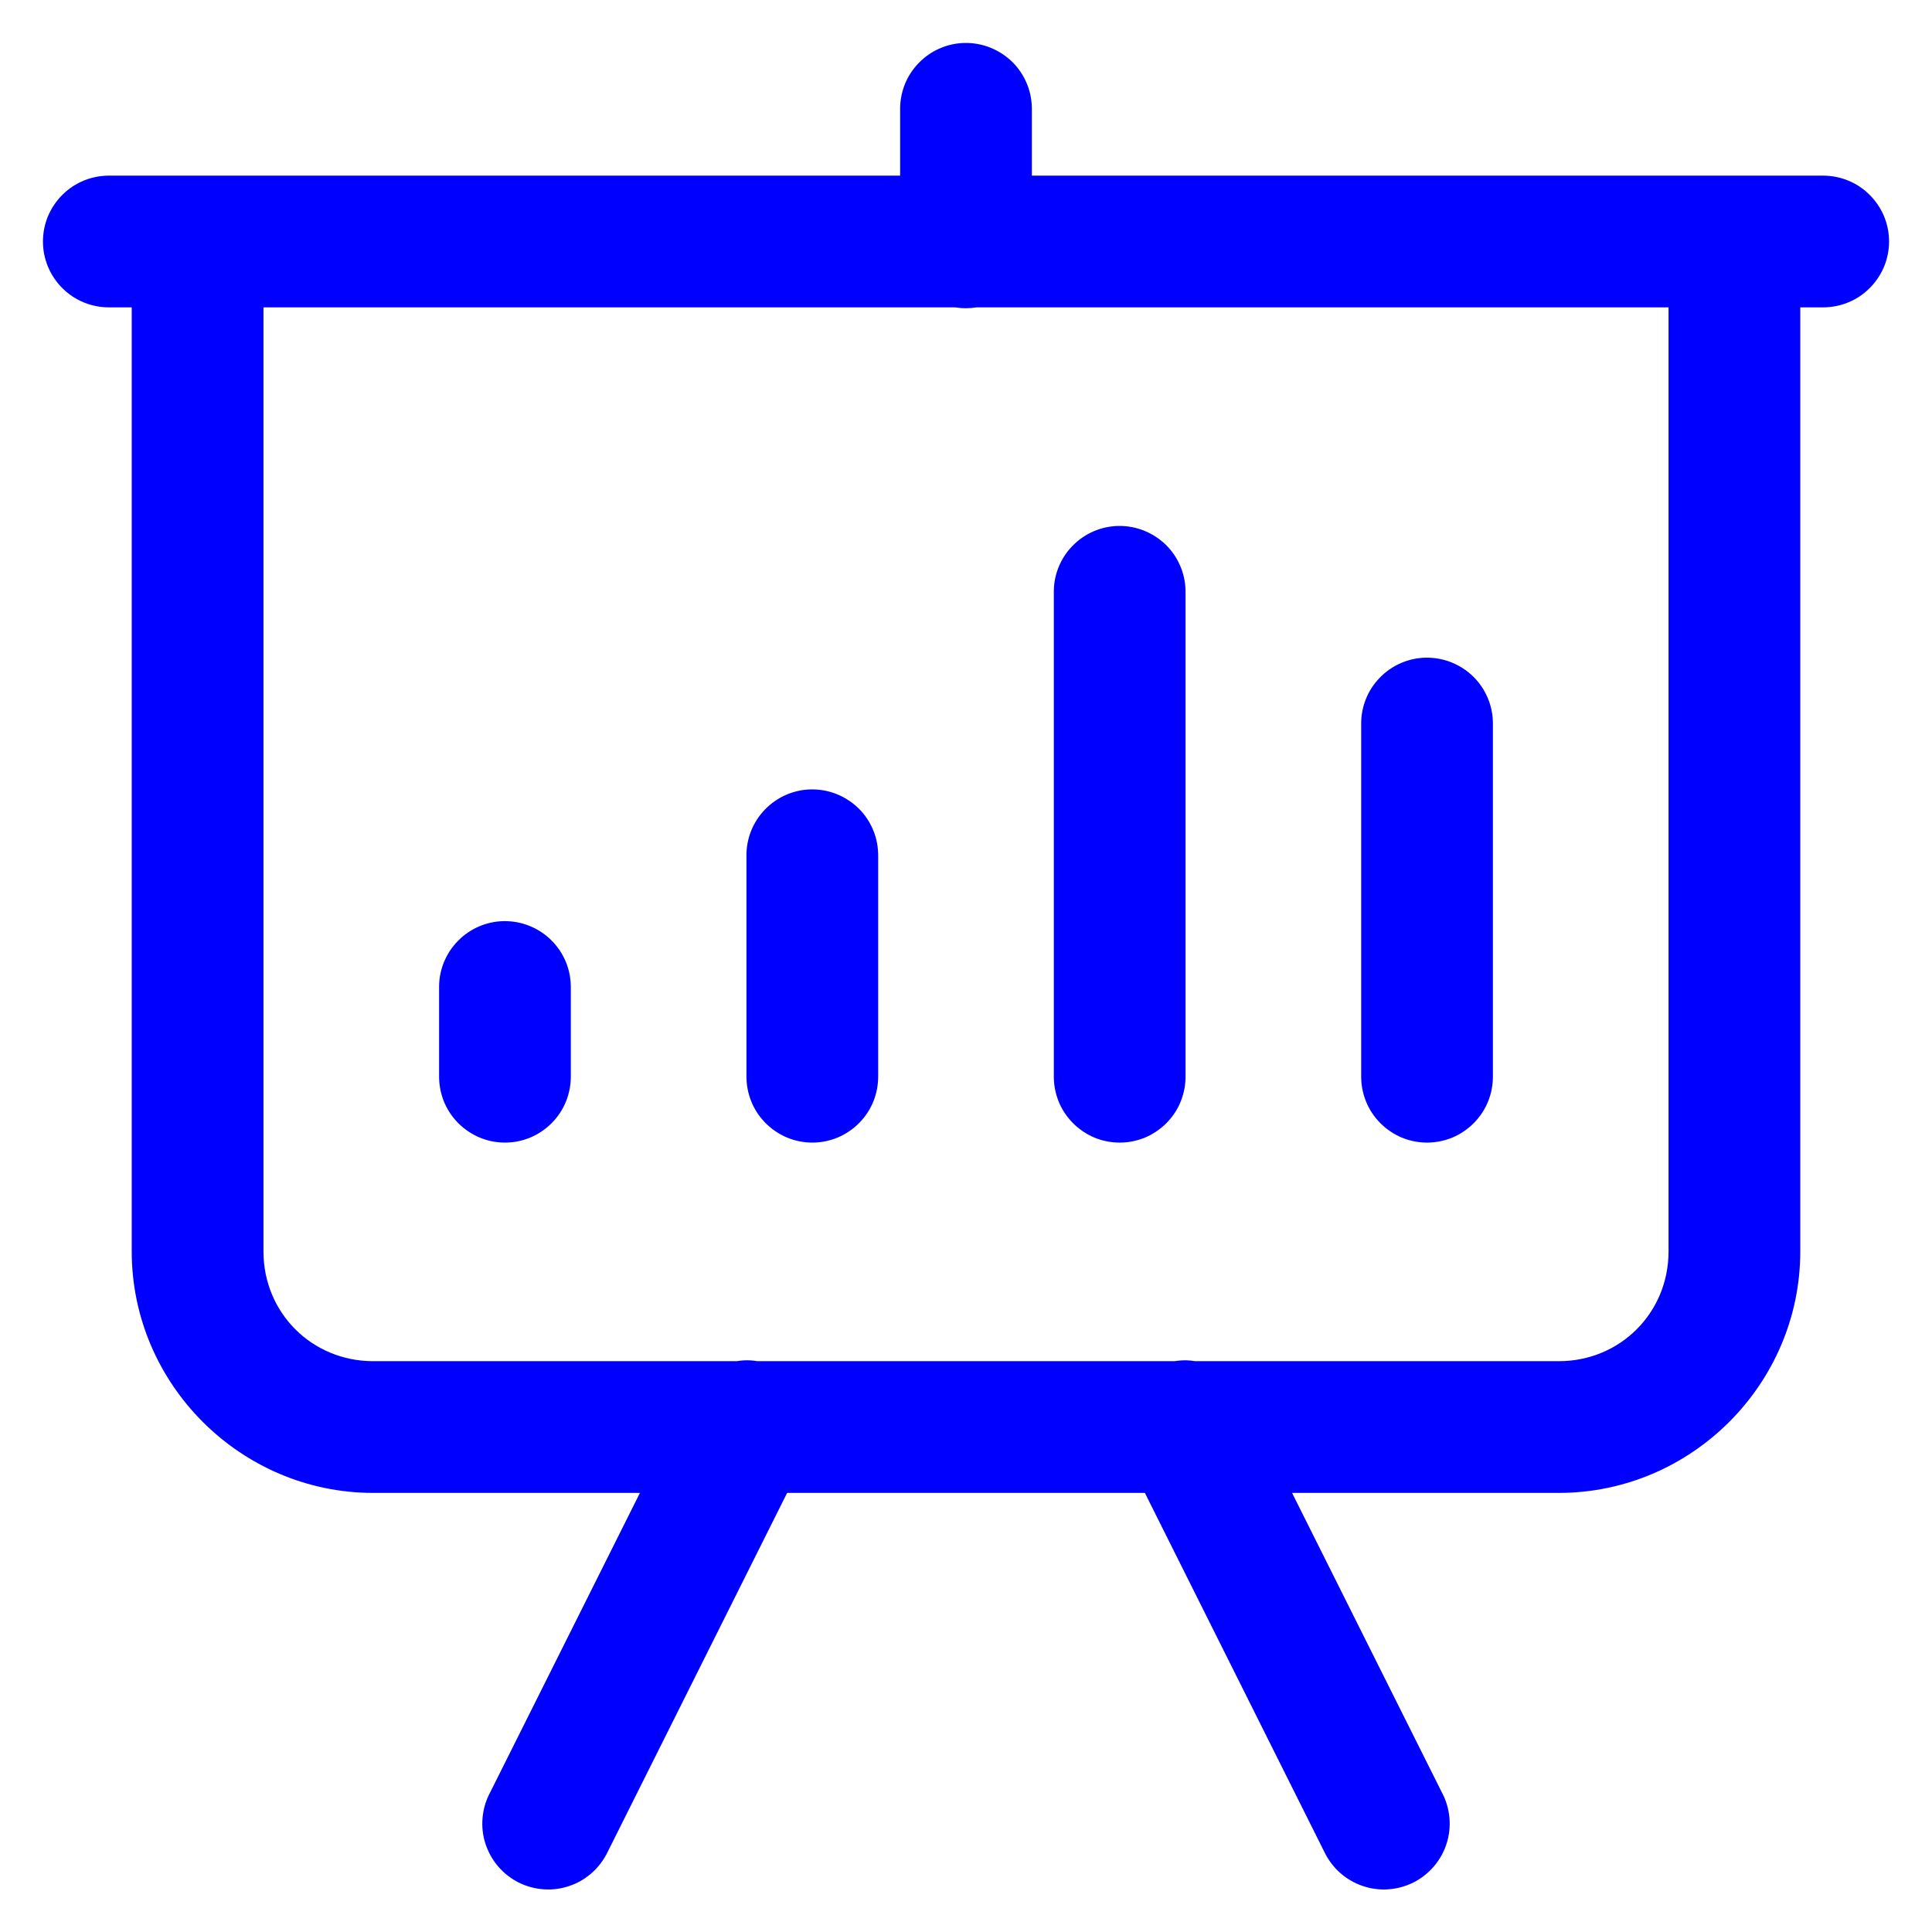 <svg width="22" height="22" viewBox="0 0 22 22"  xmlns="http://www.w3.org/2000/svg">
<path d="M10.988 0.489C10.79 0.492 10.6 0.574 10.462 0.717C10.323 0.859 10.247 1.051 10.25 1.25V2H2.25H1.25C1.151 1.999 1.052 2.017 0.96 2.054C0.867 2.091 0.784 2.146 0.713 2.216C0.642 2.286 0.586 2.369 0.547 2.46C0.509 2.552 0.489 2.651 0.489 2.75C0.489 2.849 0.509 2.948 0.547 3.039C0.586 3.131 0.642 3.214 0.713 3.284C0.784 3.354 0.867 3.409 0.96 3.446C1.052 3.483 1.151 3.501 1.25 3.5H1.5V14.25C1.5 15.76 2.74 17 4.25 17H7.287L5.579 20.415C5.532 20.503 5.504 20.6 5.495 20.7C5.486 20.799 5.497 20.9 5.528 20.995C5.559 21.09 5.608 21.178 5.673 21.254C5.738 21.33 5.818 21.392 5.907 21.437C5.997 21.481 6.094 21.508 6.194 21.514C6.294 21.521 6.394 21.507 6.488 21.474C6.583 21.442 6.669 21.39 6.744 21.323C6.818 21.256 6.878 21.175 6.921 21.085L8.963 17H13.037L15.079 21.085C15.122 21.175 15.182 21.256 15.256 21.323C15.331 21.39 15.418 21.442 15.512 21.474C15.606 21.507 15.706 21.521 15.806 21.514C15.906 21.508 16.003 21.481 16.093 21.437C16.182 21.392 16.262 21.33 16.327 21.254C16.392 21.178 16.442 21.09 16.472 20.995C16.503 20.9 16.514 20.799 16.505 20.7C16.496 20.6 16.468 20.503 16.421 20.415L14.713 17H17.75C19.26 17 20.5 15.76 20.5 14.25V3.5H20.75C20.849 3.501 20.948 3.483 21.04 3.446C21.133 3.409 21.216 3.354 21.287 3.284C21.358 3.214 21.414 3.131 21.453 3.039C21.491 2.948 21.511 2.849 21.511 2.75C21.511 2.651 21.491 2.552 21.453 2.46C21.414 2.369 21.358 2.286 21.287 2.216C21.216 2.146 21.133 2.091 21.04 2.054C20.948 2.017 20.849 1.999 20.75 2H19.75H11.75V1.25C11.751 1.15 11.733 1.05 11.695 0.957C11.657 0.864 11.601 0.779 11.53 0.708C11.459 0.638 11.374 0.582 11.281 0.544C11.188 0.506 11.089 0.488 10.988 0.489ZM3 3.5H10.877C10.957 3.513 11.04 3.513 11.12 3.5H19V14.25C19 14.949 18.449 15.5 17.75 15.5H13.609C13.577 15.495 13.544 15.491 13.511 15.49C13.466 15.489 13.421 15.493 13.376 15.5H8.625C8.572 15.491 8.519 15.488 8.466 15.491C8.439 15.493 8.413 15.496 8.387 15.5H4.25C3.551 15.5 3 14.949 3 14.25V3.5ZM12.738 5.989C12.54 5.992 12.35 6.074 12.212 6.217C12.073 6.359 11.997 6.551 12 6.75V12.25C11.999 12.349 12.017 12.448 12.054 12.54C12.091 12.633 12.146 12.716 12.216 12.787C12.286 12.858 12.369 12.914 12.46 12.953C12.552 12.991 12.651 13.011 12.75 13.011C12.849 13.011 12.948 12.991 13.04 12.953C13.131 12.914 13.214 12.858 13.284 12.787C13.354 12.716 13.409 12.633 13.446 12.54C13.483 12.448 13.501 12.349 13.5 12.25V6.75C13.501 6.65 13.483 6.55 13.445 6.457C13.407 6.364 13.351 6.279 13.28 6.208C13.209 6.138 13.124 6.082 13.031 6.044C12.938 6.006 12.839 5.988 12.738 5.989ZM16.238 7.489C16.04 7.492 15.85 7.574 15.712 7.717C15.573 7.859 15.497 8.051 15.5 8.25V12.25C15.499 12.349 15.517 12.448 15.554 12.54C15.591 12.633 15.646 12.716 15.716 12.787C15.786 12.858 15.869 12.914 15.96 12.953C16.052 12.991 16.151 13.011 16.25 13.011C16.349 13.011 16.448 12.991 16.54 12.953C16.631 12.914 16.714 12.858 16.784 12.787C16.854 12.716 16.909 12.633 16.946 12.54C16.983 12.448 17.001 12.349 17 12.25V8.25C17.001 8.15 16.983 8.05 16.945 7.957C16.907 7.864 16.851 7.779 16.78 7.708C16.709 7.638 16.625 7.582 16.531 7.544C16.438 7.506 16.339 7.488 16.238 7.489ZM9.238 8.989C9.04 8.992 8.85 9.074 8.712 9.217C8.573 9.359 8.497 9.551 8.5 9.75V12.25C8.499 12.349 8.517 12.448 8.554 12.54C8.591 12.633 8.646 12.716 8.716 12.787C8.786 12.858 8.869 12.914 8.961 12.953C9.052 12.991 9.151 13.011 9.25 13.011C9.349 13.011 9.448 12.991 9.539 12.953C9.631 12.914 9.714 12.858 9.784 12.787C9.854 12.716 9.909 12.633 9.946 12.54C9.983 12.448 10.001 12.349 10 12.25V9.75C10.001 9.65 9.983 9.55 9.945 9.457C9.907 9.364 9.851 9.279 9.78 9.208C9.709 9.138 9.624 9.082 9.531 9.044C9.438 9.006 9.339 8.988 9.238 8.989ZM5.738 10.489C5.54 10.492 5.35 10.574 5.212 10.717C5.073 10.86 4.997 11.051 5 11.25V12.25C4.999 12.349 5.017 12.448 5.054 12.54C5.091 12.633 5.146 12.716 5.216 12.787C5.286 12.858 5.369 12.914 5.461 12.953C5.552 12.991 5.651 13.011 5.75 13.011C5.849 13.011 5.948 12.991 6.039 12.953C6.131 12.914 6.214 12.858 6.284 12.787C6.354 12.716 6.409 12.633 6.446 12.54C6.483 12.448 6.501 12.349 6.5 12.25V11.25C6.501 11.15 6.483 11.05 6.445 10.957C6.407 10.864 6.351 10.779 6.28 10.709C6.209 10.637 6.124 10.582 6.031 10.544C5.938 10.506 5.839 10.488 5.738 10.489Z" fill="#0000FF"/>
</svg>

